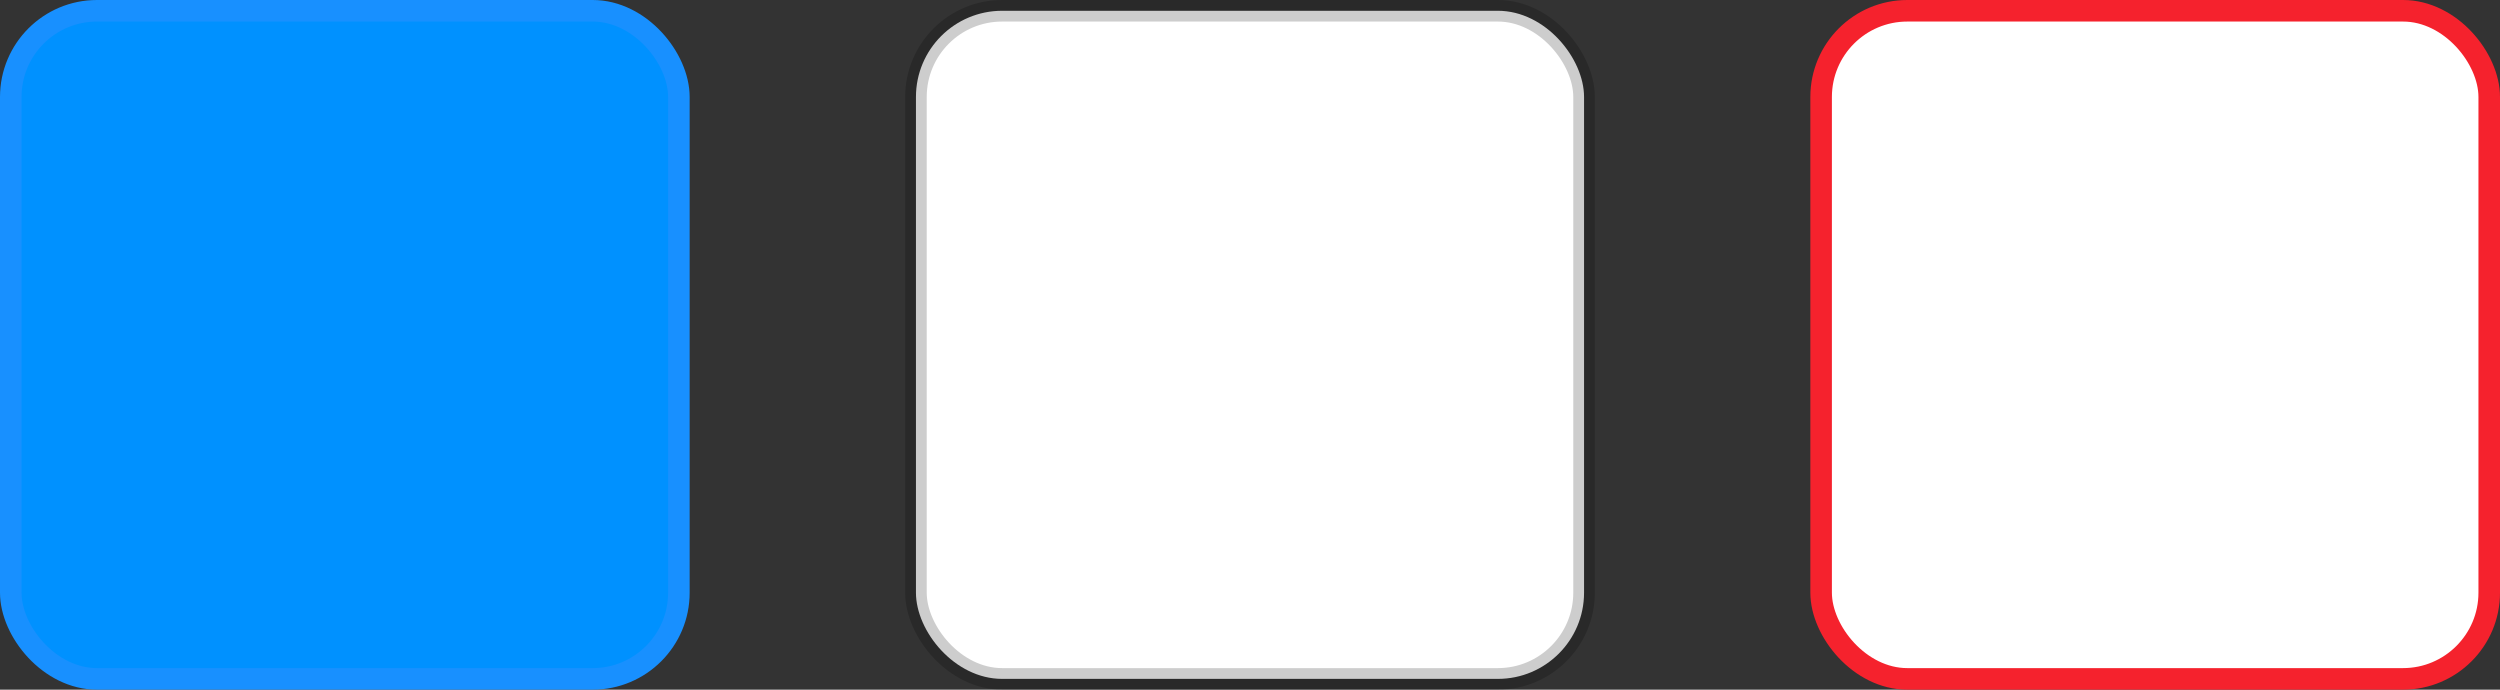 <?xml version="1.0" encoding="UTF-8"?>
<svg width="116px" height="32px" viewBox="0 0 116 32" version="1.1" xmlns="http://www.w3.org/2000/svg" xmlns:xlink="http://www.w3.org/1999/xlink">
    <rect x="0" y="0" width="116" height="32" fill="#333333" stroke="none"/>
    <title>color</title>
    <g id="Page-1" stroke="none" stroke-width="1" fill="none" fill-rule="evenodd">
        <g id="color">
            <rect id="矩形" stroke="#1890FF" fill="#0091FF" fill-rule="nonzero" x="0.5" y="0.5" width="31" height="31" rx="4"></rect>
            <rect id="矩形" stroke-opacity="0.199" stroke="#000000" fill="#FFFFFF" x="42.5" y="0.5" width="31" height="31" rx="4"></rect>
            <rect id="矩形" stroke="#F5222D" fill="#FFFFFF" x="84.5" y="0.5" width="31" height="31" rx="4"></rect>
        </g>
    </g>
</svg>